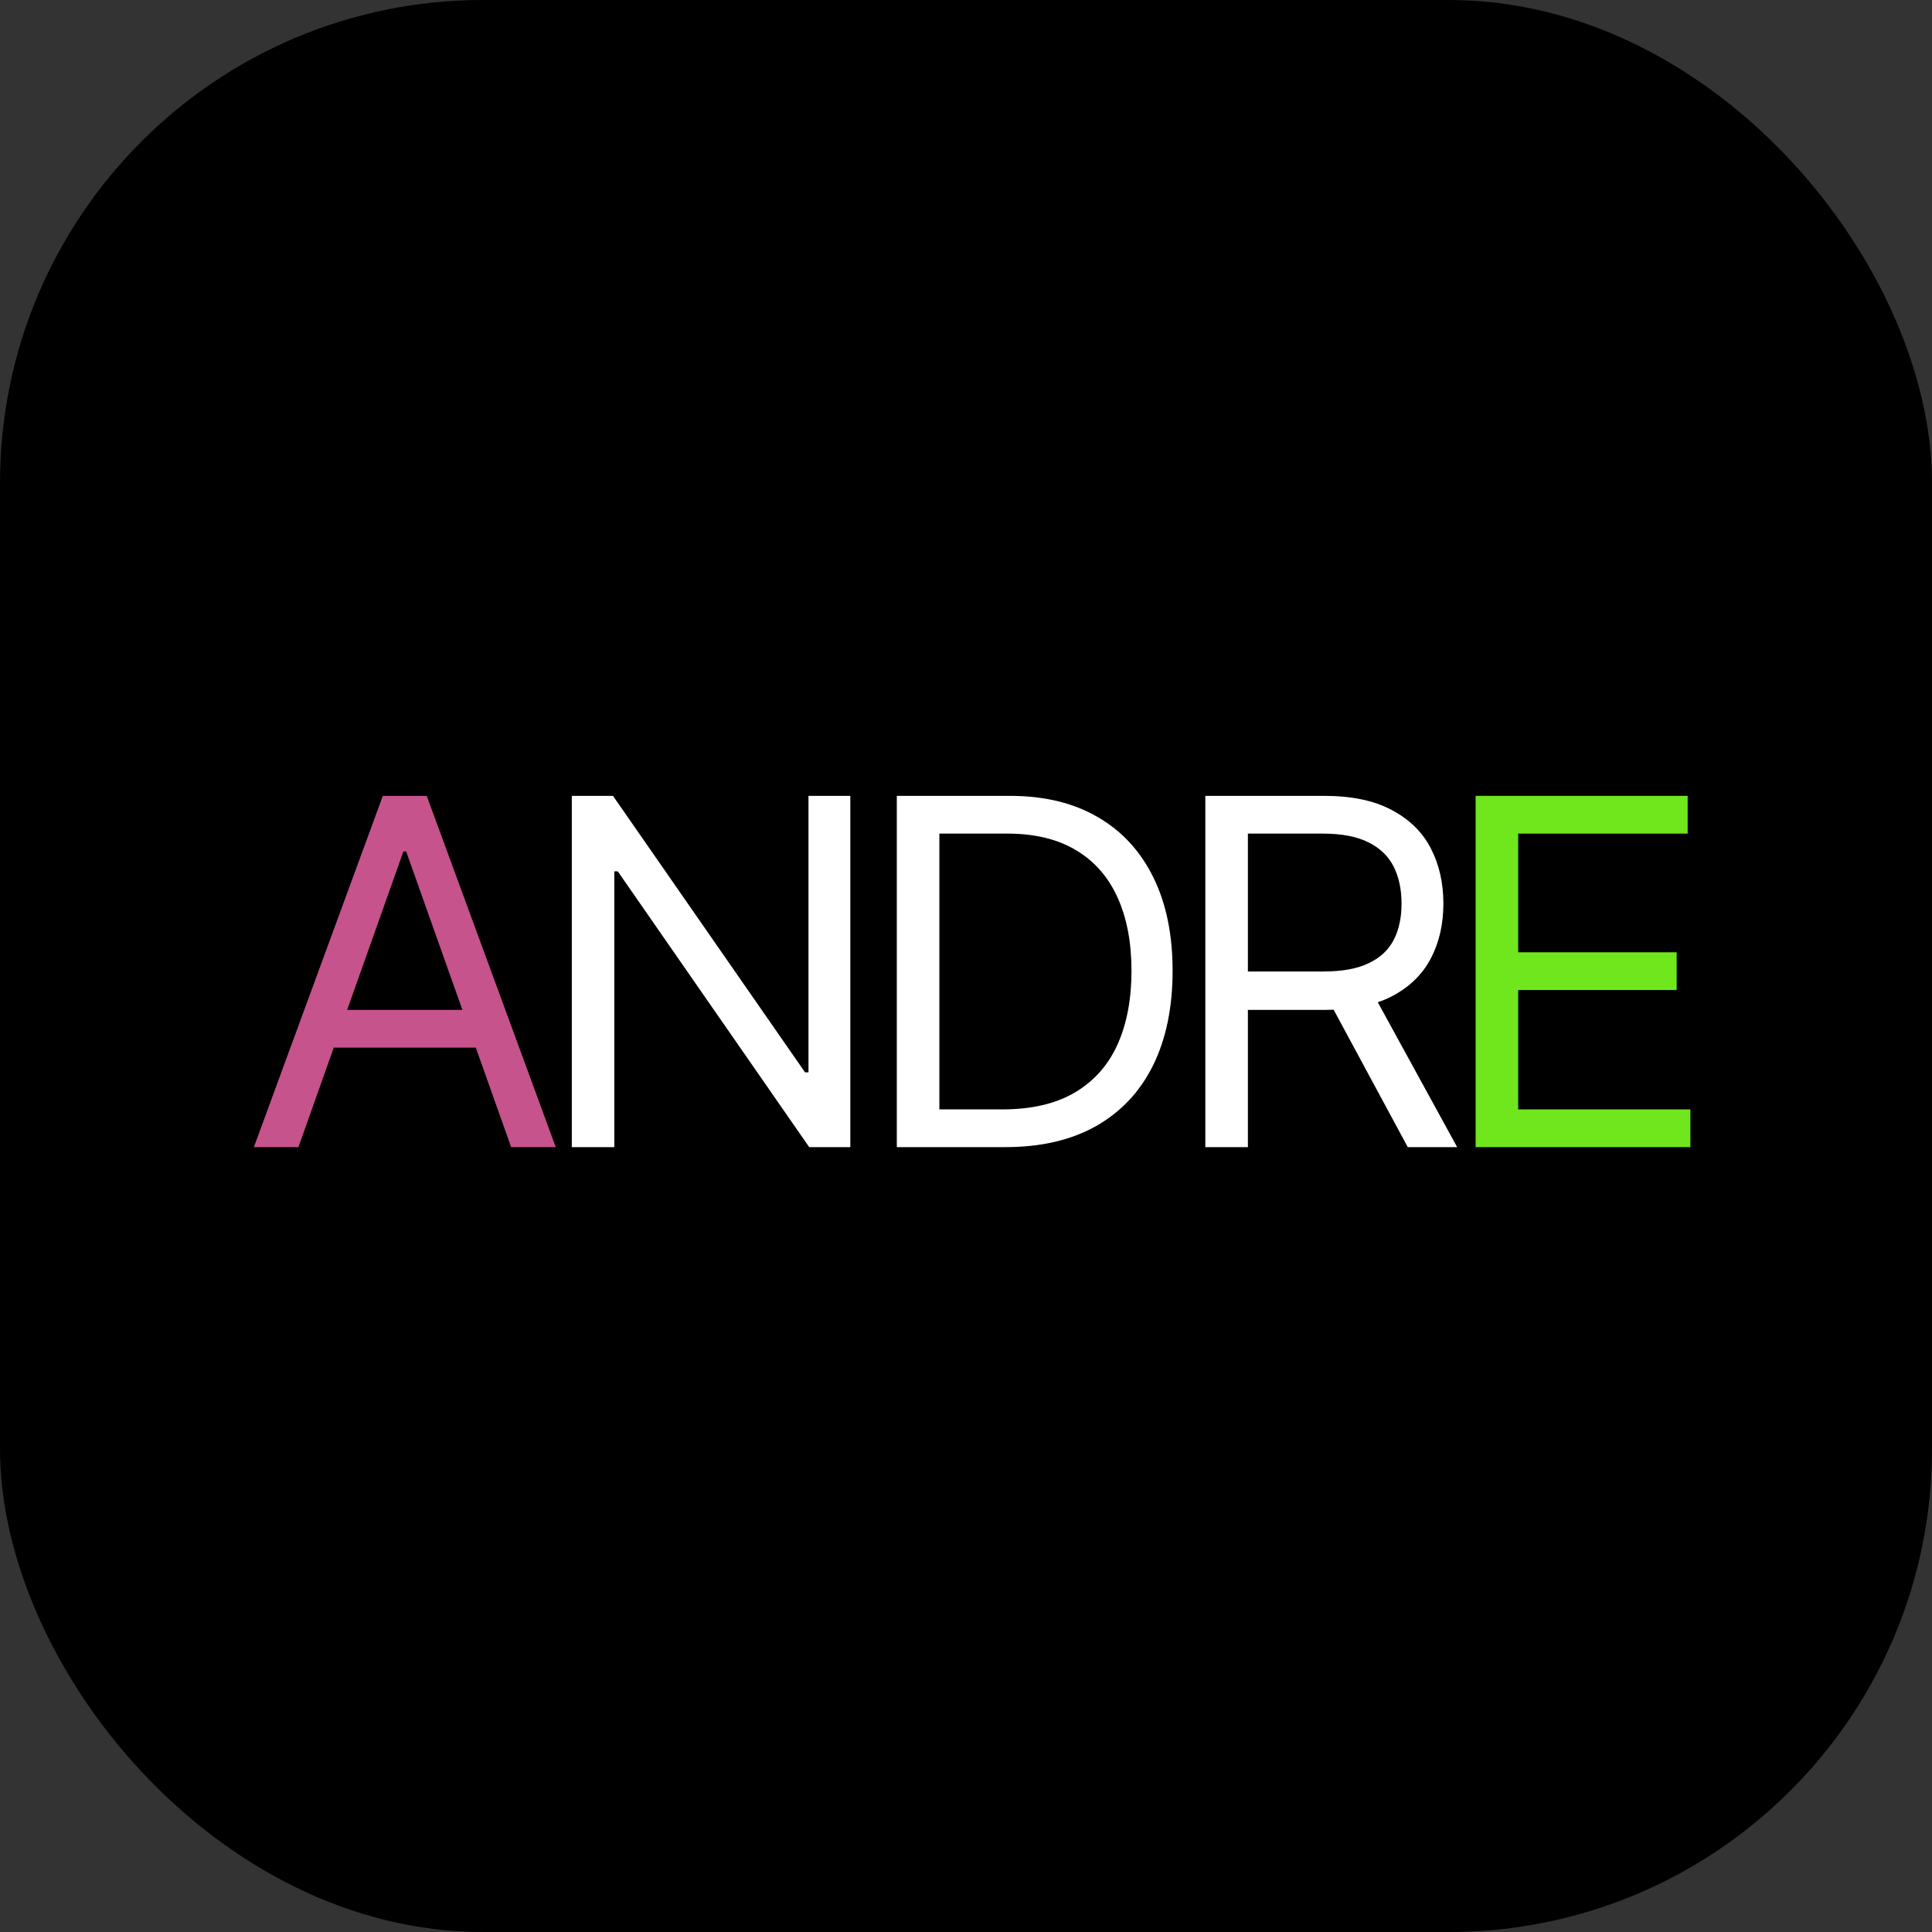 <svg width="32" height="32" viewBox="0 0 32 32" fill="none" xmlns="http://www.w3.org/2000/svg">
<rect x="0" y="0" width="32" height="32" fill="#333333" stroke="none"/>
<rect width="32" height="32" rx="8" fill="black"/>
<path d="M4.943 19H4.205L6.341 13.182H7.068L9.205 19H8.466L6.727 14.102H6.682L4.943 19ZM5.216 16.727H8.193V17.352H5.216V16.727Z" fill="#C6538C"/>
<path d="M14.084 13.182V19H13.403L10.232 14.432H10.175V19H9.471V13.182H10.153L13.334 17.761H13.391V13.182H14.084ZM16.65 19H14.854V13.182H16.729C17.294 13.182 17.777 13.298 18.178 13.531C18.58 13.762 18.887 14.095 19.101 14.528C19.315 14.96 19.422 15.477 19.422 16.079C19.422 16.686 19.314 17.207 19.099 17.645C18.883 18.081 18.568 18.416 18.155 18.651C17.742 18.884 17.241 19 16.65 19ZM15.559 18.375H16.604C17.085 18.375 17.484 18.282 17.8 18.097C18.116 17.911 18.352 17.647 18.508 17.304C18.663 16.961 18.741 16.553 18.741 16.079C18.741 15.61 18.664 15.206 18.511 14.867C18.357 14.526 18.128 14.264 17.823 14.082C17.518 13.899 17.138 13.807 16.684 13.807H15.559V18.375ZM19.964 19V13.182H21.93C22.385 13.182 22.758 13.259 23.049 13.415C23.341 13.568 23.557 13.779 23.697 14.048C23.837 14.317 23.907 14.623 23.907 14.966C23.907 15.309 23.837 15.613 23.697 15.878C23.557 16.143 23.342 16.351 23.052 16.503C22.762 16.652 22.392 16.727 21.942 16.727H20.351V16.091H21.919C22.229 16.091 22.479 16.046 22.669 15.954C22.86 15.864 22.998 15.735 23.084 15.568C23.171 15.4 23.214 15.199 23.214 14.966C23.214 14.733 23.171 14.529 23.084 14.355C22.996 14.181 22.857 14.046 22.666 13.952C22.475 13.855 22.222 13.807 21.907 13.807H20.669V19H19.964ZM22.703 16.386L24.135 19H23.317L21.907 16.386H22.703Z" fill="white"/>
<path d="M24.441 19V13.182H27.953V13.807H25.146V15.773H27.771V16.398H25.146V18.375H27.998V19H24.441Z" fill="#70E61C"/>
</svg>
